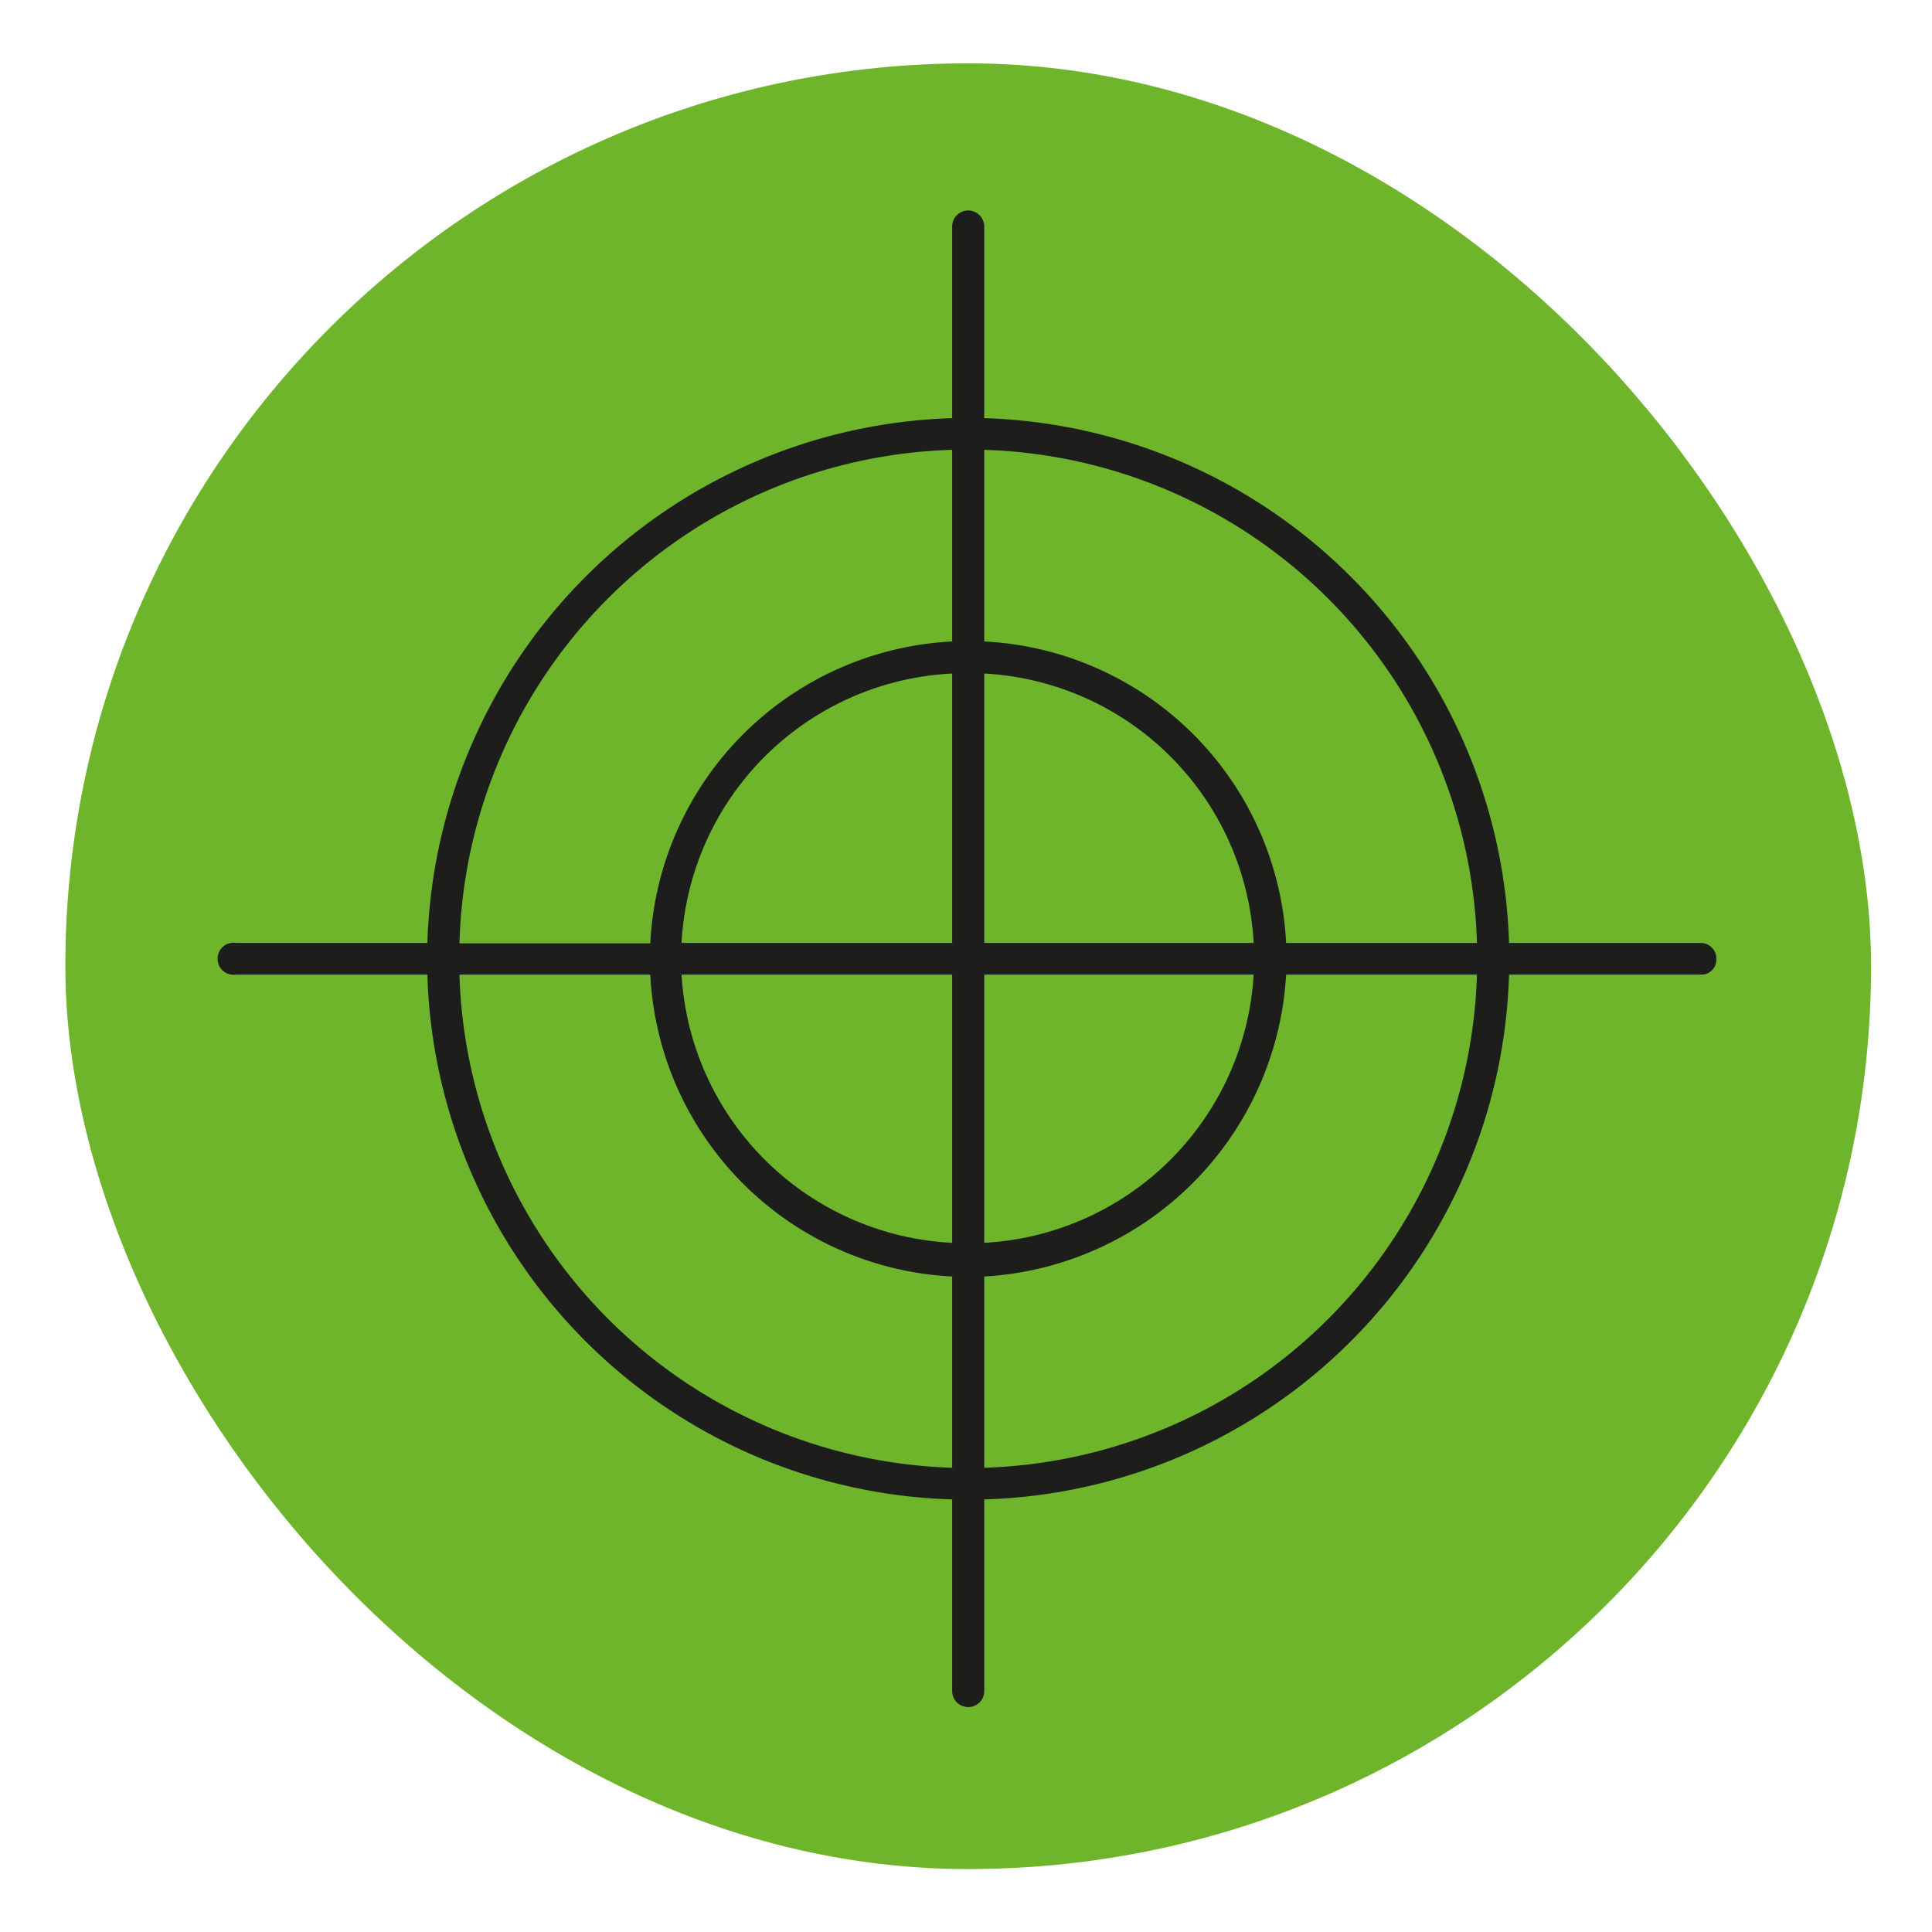 <svg id="Layer_1" data-name="Layer 1" xmlns="http://www.w3.org/2000/svg" viewBox="0 0 48.19 48.19">
  <defs>
    <style>
      .cls-1 {
        fill: #6eb52c;
      }

      .cls-2 {
        fill: #1d1d1b;
      }
    </style>
  </defs>
  <title>purpose</title>
  <g>
    <rect class="cls-1" x="1.63" y="1.58" width="45.04" height="45.04" rx="22.52"/>
    <path class="cls-2" d="M23.75,5.65v4.78A13.51,13.51,0,0,0,10.66,23.52H5.89a.4.4,0,1,0,0,.79h4.77A13.49,13.49,0,0,0,23.75,37.4v4.78a.4.4,0,0,0,.8,0V37.4A13.49,13.49,0,0,0,37.64,24.31h4.79a.37.37,0,0,0,.38-.37.39.39,0,0,0-.39-.42H37.64A13.51,13.51,0,0,0,24.55,10.43V5.65A.4.4,0,0,0,23.75,5.65Zm0,5.57V16a7.94,7.94,0,0,0-7.53,7.53H11.46A12.67,12.67,0,0,1,23.75,11.22Zm.8,0a12.69,12.69,0,0,1,12.29,12.3H32.08A7.94,7.94,0,0,0,24.55,16Zm-.8,5.58v6.72H17A7.11,7.11,0,0,1,23.75,16.8Zm.8,0a7.11,7.11,0,0,1,6.72,6.72H24.55ZM11.46,24.31h4.76a7.94,7.94,0,0,0,7.53,7.53v4.77a12.69,12.69,0,0,1-12.29-12.3Zm5.57,0h6.72V31A7.12,7.12,0,0,1,17,24.31Zm7.52,0h6.72A7.12,7.12,0,0,1,24.55,31Zm7.53,0h4.76a12.69,12.69,0,0,1-12.29,12.3V31.84A8,8,0,0,0,32.08,24.31Z"/>
  </g>
</svg>
